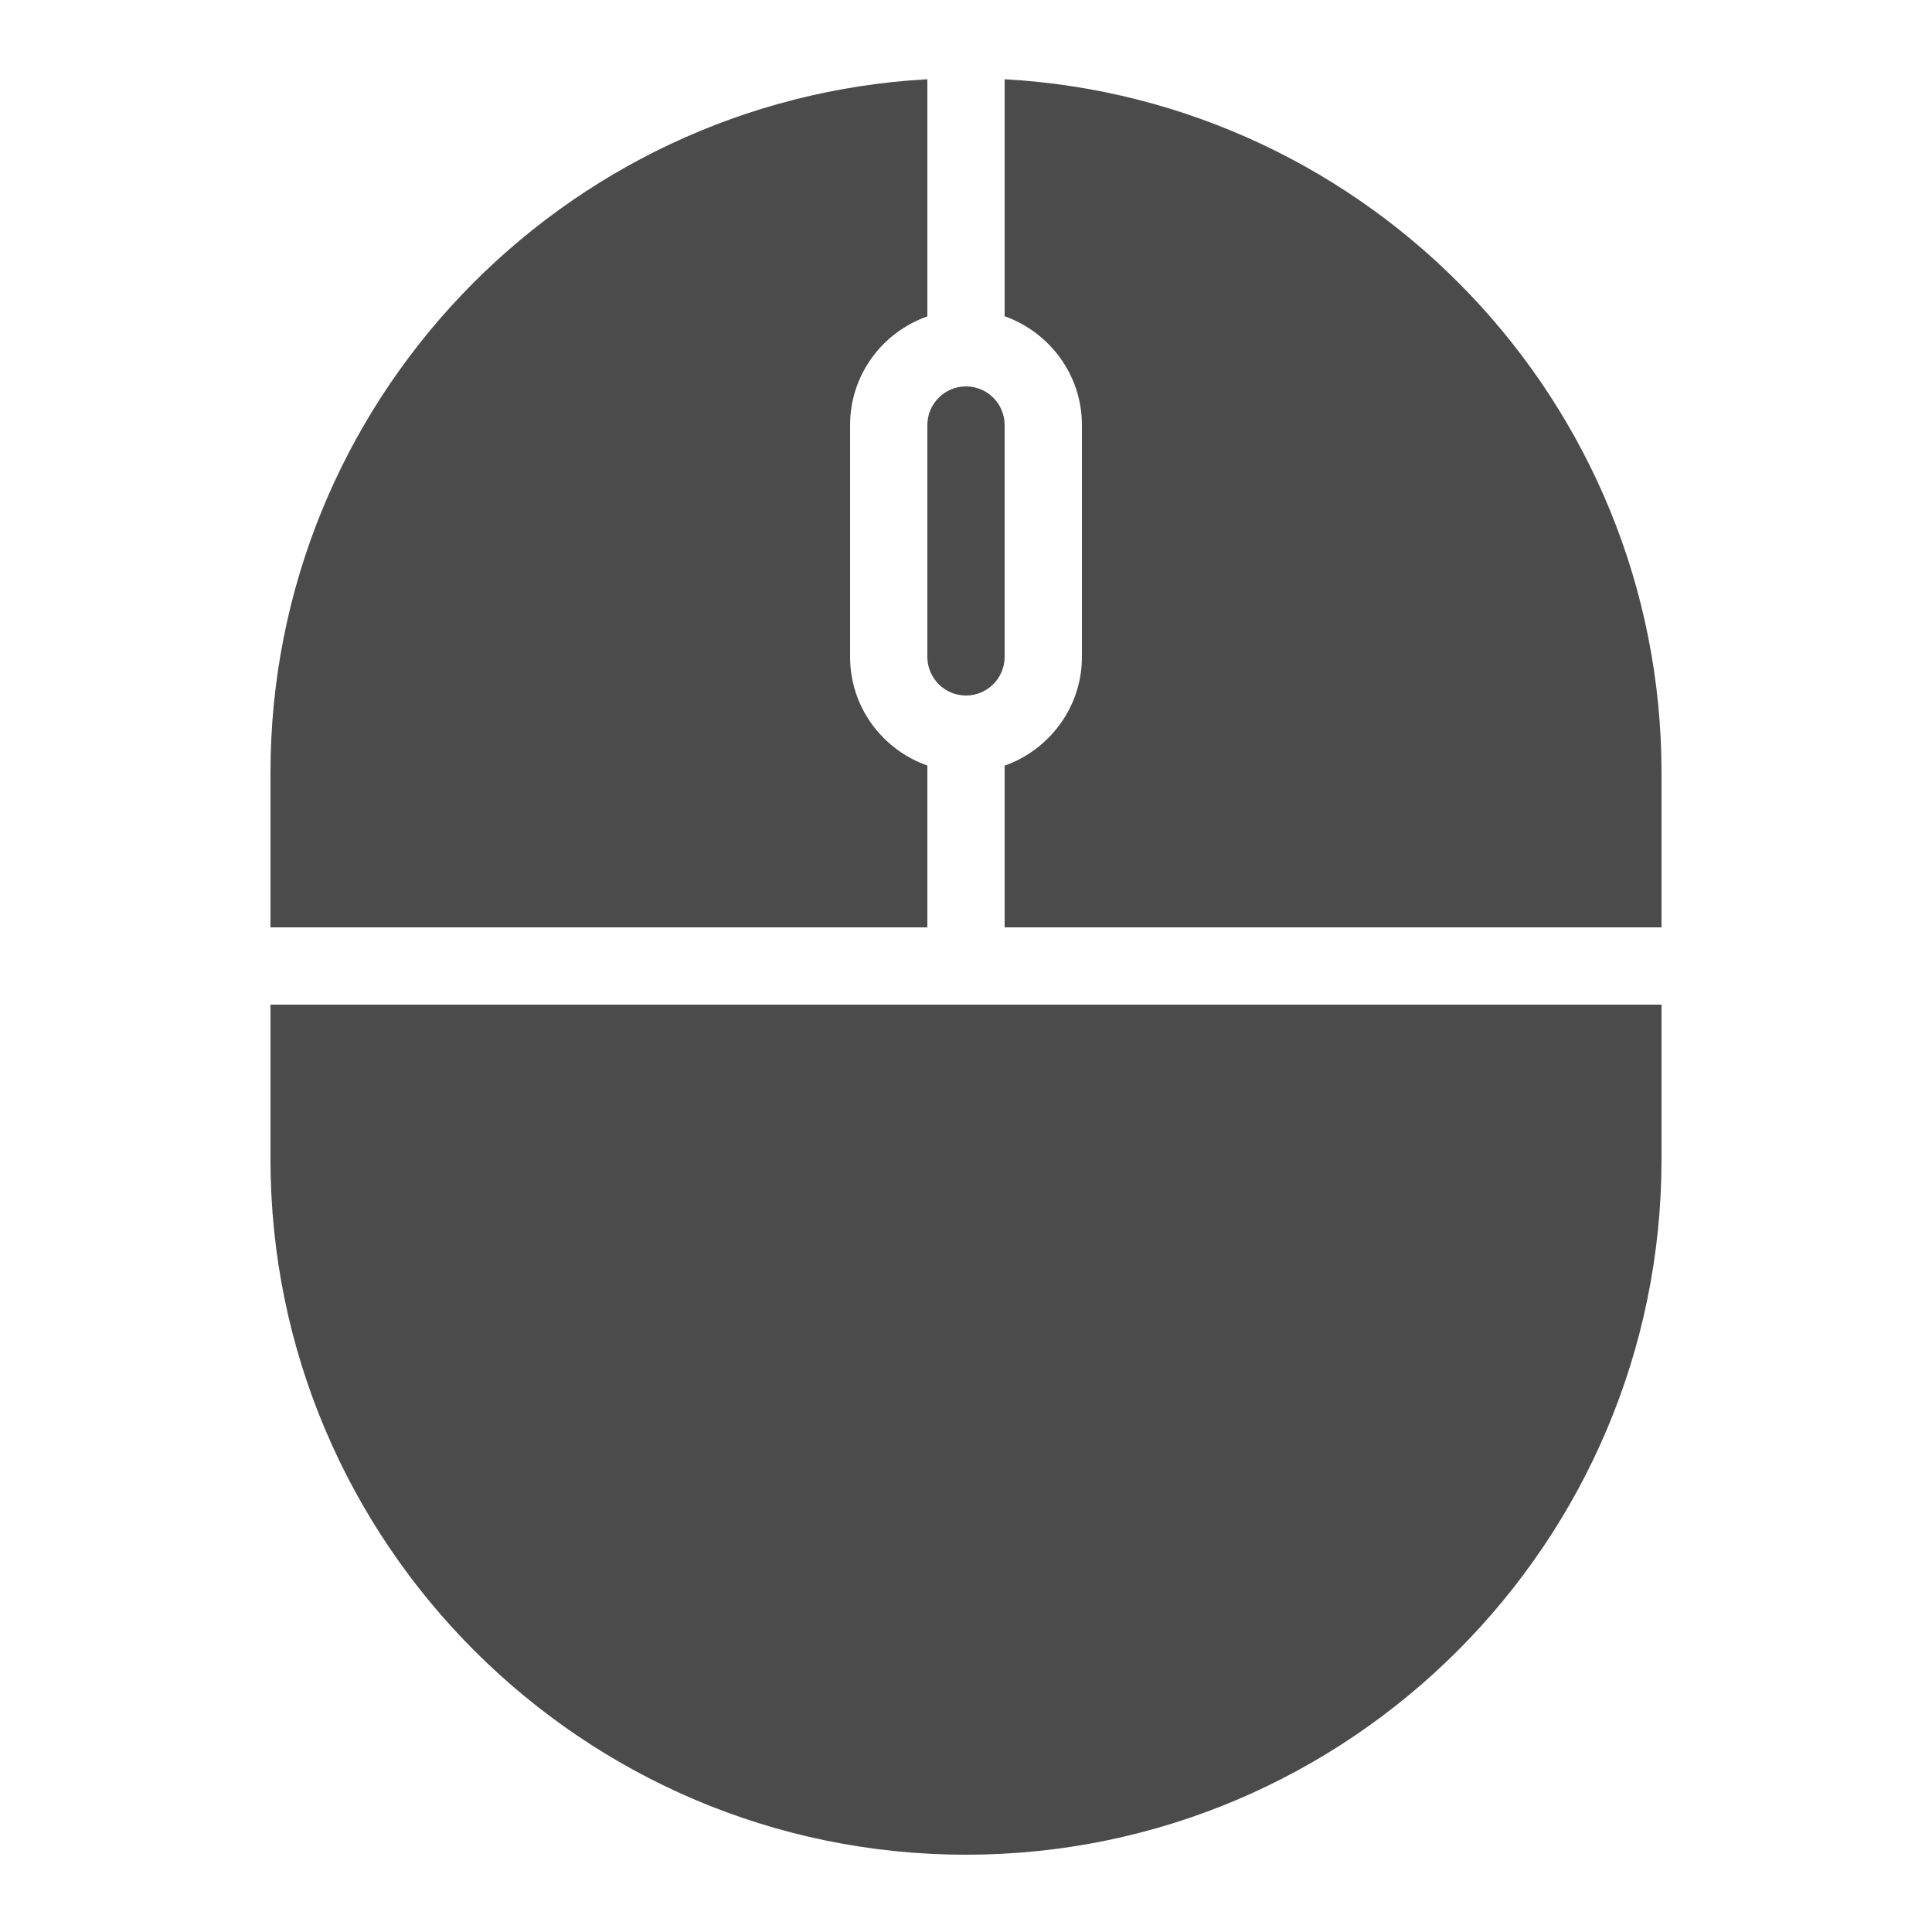 <svg xmlns="http://www.w3.org/2000/svg" viewBox="0 0 50 50">
  <path d="M24 2.051C14.539 2.574 7 10.414 7 20L7 24L24 24L24 19.812C22.836 19.402 22 18.301 22 17L22 11C22 9.699 22.836 8.598 24 8.188 Z M 26 2.051L26 8.184C27.16 8.598 28 9.699 28 11L28 17C28 18.301 27.16 19.402 26 19.816L26 24L43 24L43 20C43 10.41 35.457 2.574 26 2.051 Z M 25 10C24.449 10 24 10.449 24 11L24 17C24 17.551 24.449 18 25 18C25.551 18 26 17.551 26 17L26 11C26 10.449 25.551 10 25 10 Z M 7 26L7 30C7 39.926 15.078 48 25 48C34.926 48 43 39.926 43 30L43 26Z" fill="#4B4B4B" />
</svg>